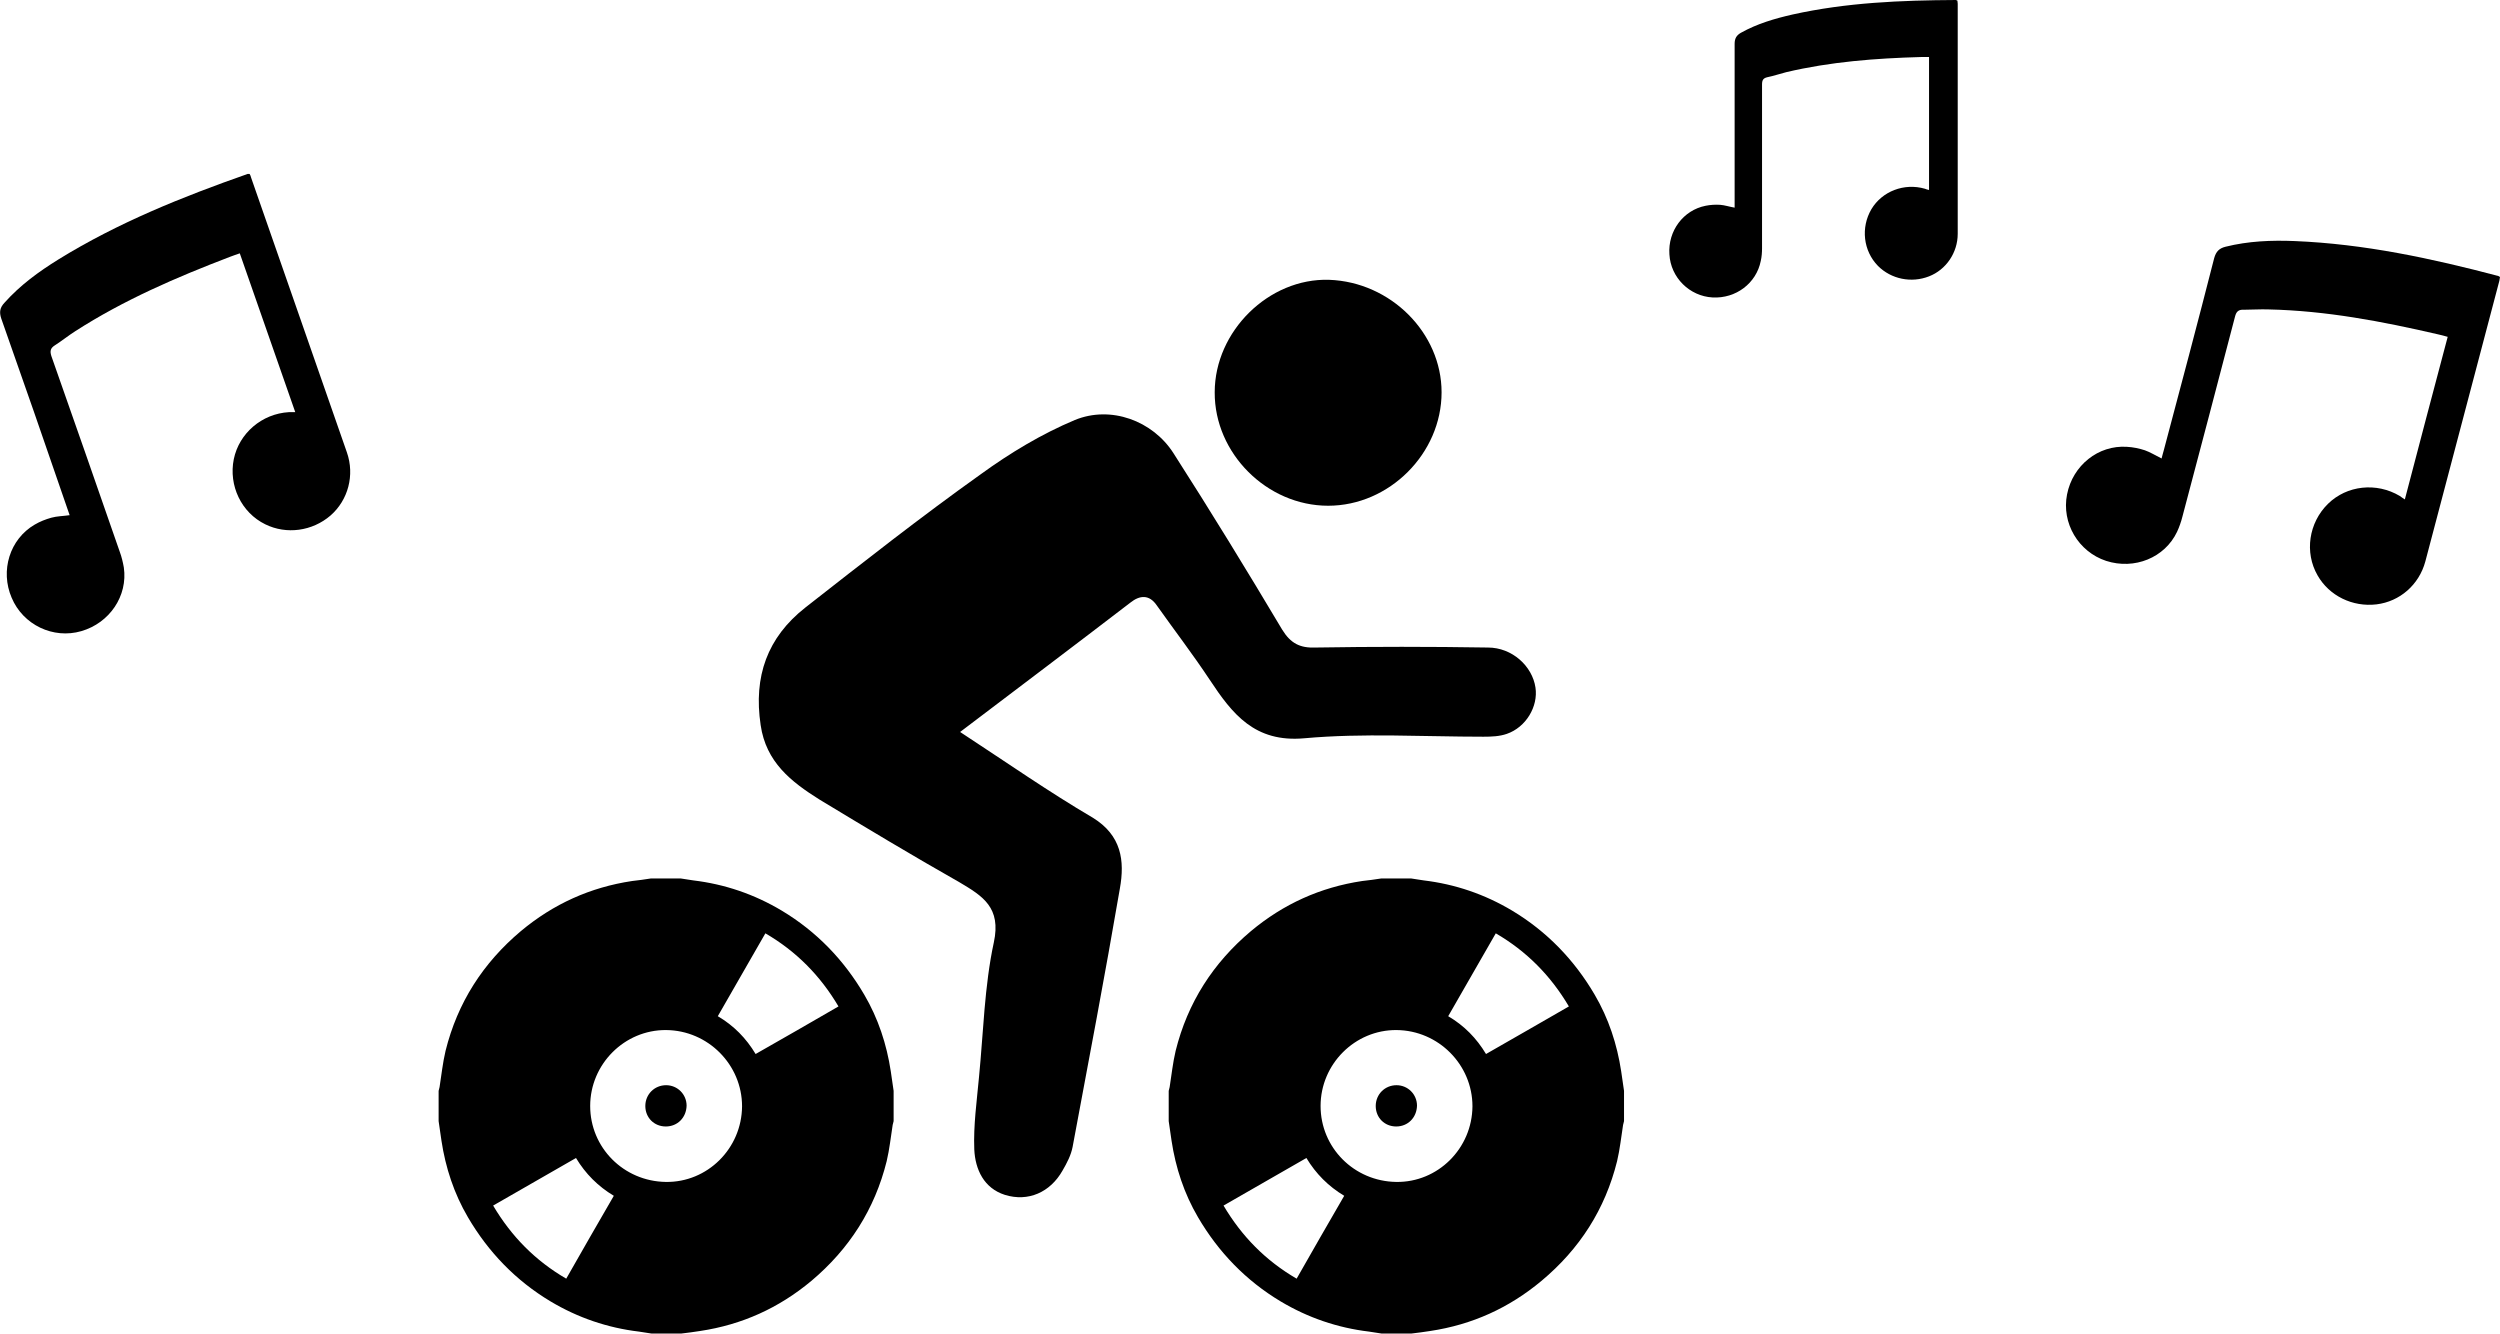 <?xml version="1.0" encoding="utf-8"?>
<!-- Generator: Adobe Illustrator 17.1.0, SVG Export Plug-In . SVG Version: 6.00 Build 0)  -->
<!DOCTYPE svg PUBLIC "-//W3C//DTD SVG 1.1//EN" "http://www.w3.org/Graphics/SVG/1.1/DTD/svg11.dtd">
<svg version="1.1" id="Layer_1" xmlns="http://www.w3.org/2000/svg" xmlns:xlink="http://www.w3.org/1999/xlink" x="0px" y="0px"
	 viewBox="3.3 376.8 793.4 423.2" enable-background="new 3.3 376.8 793.4 423.2" xml:space="preserve">
<g>
	<path d="M308,609.1c15.1,9.9,28.3,19.1,42.1,27.2c9.1,5.6,10.2,13.6,8.6,22.5c-4.7,27.4-9.9,54.7-15,82c-0.5,2.6-1.8,5.1-3.2,7.5
		c-3.9,6.9-10.9,10-18.3,7.7c-6.6-2.1-9.4-8-9.7-14.4c-0.3-7.7,0.8-15.3,1.5-23c1.4-14.2,1.7-28.8,4.7-42.7
		c2.4-11.1-3.5-14.7-10.9-19.1c-15-8.5-29.8-17.4-44.5-26.3c-8.9-5.6-16.9-11.8-18.6-23.6c-2.3-15.4,2.1-27.8,14.2-37.3
		c18.4-14.4,36.7-28.8,55.8-42.4c9.1-6.6,19.2-12.7,29.7-17.1c11.4-4.7,24.7,0.2,31.3,10.5c11.8,18.4,23.3,37.2,34.5,56
		c2.7,4.4,5.7,5.9,10.6,5.7c18.3-0.3,36.4-0.3,54.7,0c7.7,0,14.1,5.9,15.1,12.7c0.9,6-3,12.6-9.1,14.7c-2.3,0.8-4.8,0.9-7.4,0.9
		c-19.1,0-38.1-1.2-56.9,0.5c-15.7,1.4-22.8-7.7-30-18.6c-5.3-8-11.2-15.7-16.8-23.6c-2.4-3.5-5.4-3.2-8.3-0.9
		C344.5,581.5,326.6,595,308,609.1z"/>
	<path d="M460.8,501.3c0,19.4-16.6,36-36,36s-36.1-16.6-36-36c0-19.4,17.2-36.3,36.3-35.7C444.7,466.3,460.8,482.5,460.8,501.3z"/>
	<g>
		<path d="M209.8,655.6c3.2,0,6.4,0,9.6,0c1.3,0.2,2.6,0.4,3.9,0.6c10,1.2,19.4,4.4,28.1,9.6c11,6.6,19.7,15.6,26.2,26.7
			c4.4,7.5,7.1,15.7,8.4,24.3c0.3,2.1,0.6,4.2,0.9,6.2c0,3.2,0,6.4,0,9.6c-0.1,0.4-0.2,0.8-0.3,1.2c-0.6,3.8-1,7.7-1.9,11.5
			c-3.8,15.3-11.9,27.9-23.9,38c-10.3,8.6-22,13.9-35.3,15.9c-2,0.3-4,0.6-5.9,0.8c-3.2,0-6.4,0-9.6,0c-1.3-0.2-2.6-0.4-3.9-0.6
			c-10-1.2-19.4-4.4-28.1-9.6c-11-6.6-19.7-15.6-26.2-26.7c-4.4-7.5-7.1-15.7-8.4-24.3c-0.3-2.1-0.6-4.2-0.9-6.2c0-3.2,0-6.4,0-9.6
			c0.1-0.4,0.2-0.8,0.3-1.2c0.6-3.8,1-7.7,1.9-11.5c3.8-15.3,11.9-27.9,23.9-38c10.3-8.6,22-13.9,35.3-15.9
			C205.9,656.2,207.8,655.9,209.8,655.6z M214.7,703.7c-13.2-0.1-24.1,10.8-24.1,24.1c0,13.2,10.6,23.9,24,24.1
			c13.2,0.2,24.1-10.6,24.2-24C238.8,714.7,228,703.8,214.7,703.7z M269.4,696.2c-5.8-9.8-13.4-17.5-23.2-23.2
			c-5.1,8.8-10,17.5-15.1,26.3c5.1,3,9,7,12,12C251.9,706.3,260.6,701.3,269.4,696.2z M186.1,744.3c-8.8,5.1-17.5,10-26.3,15.1
			c5.8,9.8,13.4,17.5,23.2,23.2c5-8.8,10-17.5,15.1-26.3C193.1,753.3,189.1,749.3,186.1,744.3z"/>
		<path d="M214.6,734.3c-3.7,0-6.5-2.8-6.5-6.5s2.9-6.6,6.6-6.6c3.6,0,6.5,2.9,6.5,6.5C221.1,731.5,218.3,734.3,214.6,734.3z"/>
	</g>
	<g>
		<path d="M441.6,655.6c3.2,0,6.4,0,9.6,0c1.3,0.2,2.6,0.4,3.9,0.6c10,1.2,19.4,4.4,28.1,9.6c11,6.6,19.7,15.6,26.2,26.7
			c4.4,7.5,7.1,15.7,8.4,24.3c0.3,2.1,0.6,4.2,0.9,6.2c0,3.2,0,6.4,0,9.6c-0.1,0.4-0.2,0.8-0.3,1.2c-0.6,3.8-1,7.7-1.9,11.5
			c-3.8,15.3-11.9,27.9-24,38c-10.3,8.6-22,13.9-35.3,15.9c-2,0.3-4,0.6-5.9,0.8c-3.2,0-6.4,0-9.6,0c-1.3-0.2-2.6-0.4-3.9-0.6
			c-10-1.2-19.4-4.4-28.1-9.6c-11-6.6-19.7-15.6-26.2-26.7c-4.4-7.5-7.1-15.7-8.4-24.3c-0.3-2.1-0.6-4.2-0.9-6.2c0-3.2,0-6.4,0-9.6
			c0.1-0.4,0.2-0.8,0.3-1.2c0.6-3.8,1-7.7,1.9-11.5c3.8-15.3,11.9-27.9,23.9-38c10.3-8.6,22-13.9,35.3-15.9
			C437.6,656.2,439.6,655.9,441.6,655.6z M446.5,703.7c-13.2-0.1-24.1,10.8-24.1,24.1c0,13.2,10.6,23.9,24,24.1
			c13.2,0.2,24.1-10.6,24.2-24C470.6,714.7,459.8,703.8,446.5,703.7z M501.2,696.2c-5.8-9.8-13.4-17.5-23.2-23.2
			c-5.1,8.8-10,17.5-15.1,26.3c5.1,3,9,7,12,12C483.7,706.3,492.3,701.3,501.2,696.2z M417.9,744.3c-8.8,5.1-17.5,10-26.3,15.1
			c5.8,9.8,13.4,17.5,23.2,23.2c5-8.8,10-17.5,15.1-26.3C424.9,753.3,420.9,749.3,417.9,744.3z"/>
		<path d="M446.4,734.3c-3.7,0-6.5-2.8-6.5-6.5s2.9-6.6,6.6-6.6c3.6,0,6.5,2.9,6.5,6.5C452.9,731.5,450.1,734.3,446.4,734.3z"/>
	</g>
	<path d="M766.5,535.3c4.5-17.2,9-34.3,13.6-51.6c-1.1-0.3-2.1-0.6-3.1-0.8c-17.7-4.1-35.5-7.5-53.7-7.9c-2.6-0.1-5.3,0.1-7.9,0.1
		c-1.7-0.1-2.4,0.6-2.8,2.2c-5.5,21.2-11.1,42.3-16.7,63.5c-0.4,1.6-1,3.3-1.7,4.8c-3.9,8.2-13.5,12.1-22.5,9.2
		c-8.8-2.9-14.2-12-12.4-21.1c1.8-9.2,9.9-15.7,19-15.1c1.9,0.1,3.9,0.5,5.7,1.1c1.7,0.6,3.3,1.6,5.3,2.6c0.2-0.9,0.5-1.8,0.7-2.6
		c5.4-20.3,10.8-40.6,16-61c0.6-2.1,1.6-3.1,3.6-3.6c7.2-1.8,14.6-2.1,21.9-1.8c22.1,0.9,43.5,5.5,64.7,11.1c0.1,0,0.2,0.2,0.5,0.3
		c-0.1,0.4-0.1,0.8-0.2,1.2c-7.8,29.7-15.7,59.4-23.5,89.1c-2,7.4-8.1,12.7-15.5,13.6c-7.6,0.9-15-2.7-18.7-9.2
		c-4.2-7.3-2.8-16.7,3.3-22.7c6-5.9,15.4-6.9,22.8-2.5C765.4,534.6,765.9,534.9,766.5,535.3z"/>
	<path d="M97,507.6c-5.9-16.8-11.7-33.5-17.6-50.4c-1.1,0.4-2.1,0.7-3.1,1.1c-17,6.5-33.7,13.7-49.1,23.6c-2.2,1.4-4.3,3.1-6.5,4.5
		c-1.4,0.9-1.6,1.8-1.1,3.4c7.3,20.7,14.5,41.4,21.7,62.1c0.6,1.6,1,3.3,1.3,5c1.3,9-4.5,17.6-13.5,20.2c-8.9,2.6-18.5-2-22.1-10.6
		c-3.7-8.6-0.6-18.6,7.3-23.2c1.7-1,3.5-1.7,5.3-2.2s3.7-0.5,5.8-0.8c-0.3-0.9-0.6-1.7-0.9-2.6c-6.9-20.1-13.8-40-20.8-59.8
		c-0.7-2.1-0.4-3.5,1-5c5-5.6,10.9-9.9,17.2-13.8c18.8-11.6,39.2-19.8,60-27.1c0.1,0,0.3,0,0.6,0c0.2,0.3,0.4,0.7,0.5,1.2
		c10.1,29.1,20.3,58.1,30.4,87.2c2.5,7.2,0.4,15.1-5.2,20c-5.8,5-14,6.1-20.7,2.8c-7.6-3.7-11.7-12.3-10-20.7
		c1.7-8.2,8.9-14.4,17.5-14.9C95.7,507.6,96.3,507.6,97,507.6z"/>
	<path d="M615.5,437.1c0-14.1,0-28.1,0-42.2c-0.9,0-1.7,0-2.6,0c-14.4,0.4-28.7,1.5-42.7,4.8c-2,0.5-4,1.2-6,1.6
		c-1.3,0.3-1.7,0.9-1.7,2.3c0,17.3,0,34.6,0,52c0,1.3-0.1,2.7-0.4,4c-1.4,7.1-7.9,12-15.3,11.6c-7.3-0.4-13.3-6.3-13.7-13.7
		c-0.5-7.4,4.4-14,11.5-15.4c1.5-0.3,3.1-0.4,4.6-0.3c1.4,0.1,2.9,0.6,4.6,0.9c0-0.7,0-1.4,0-2.1c0-16.6,0-33.3,0-49.9
		c0-1.7,0.6-2.7,2-3.5c5.2-2.9,10.7-4.5,16.4-5.8c17.1-3.8,34.4-4.5,51.8-4.6c0.1,0,0.2,0.1,0.5,0.2c0,0.3,0.1,0.6,0.1,1
		c0,24.3,0,48.6,0,73c0,6-3.7,11.4-9.1,13.5c-5.6,2.2-12,0.9-16.2-3.3c-4.7-4.8-5.5-12.2-2.1-18c3.4-5.7,10.4-8.4,17-6.5
		C614.5,436.8,614.9,437,615.5,437.1z"/>
</g>
</svg>
